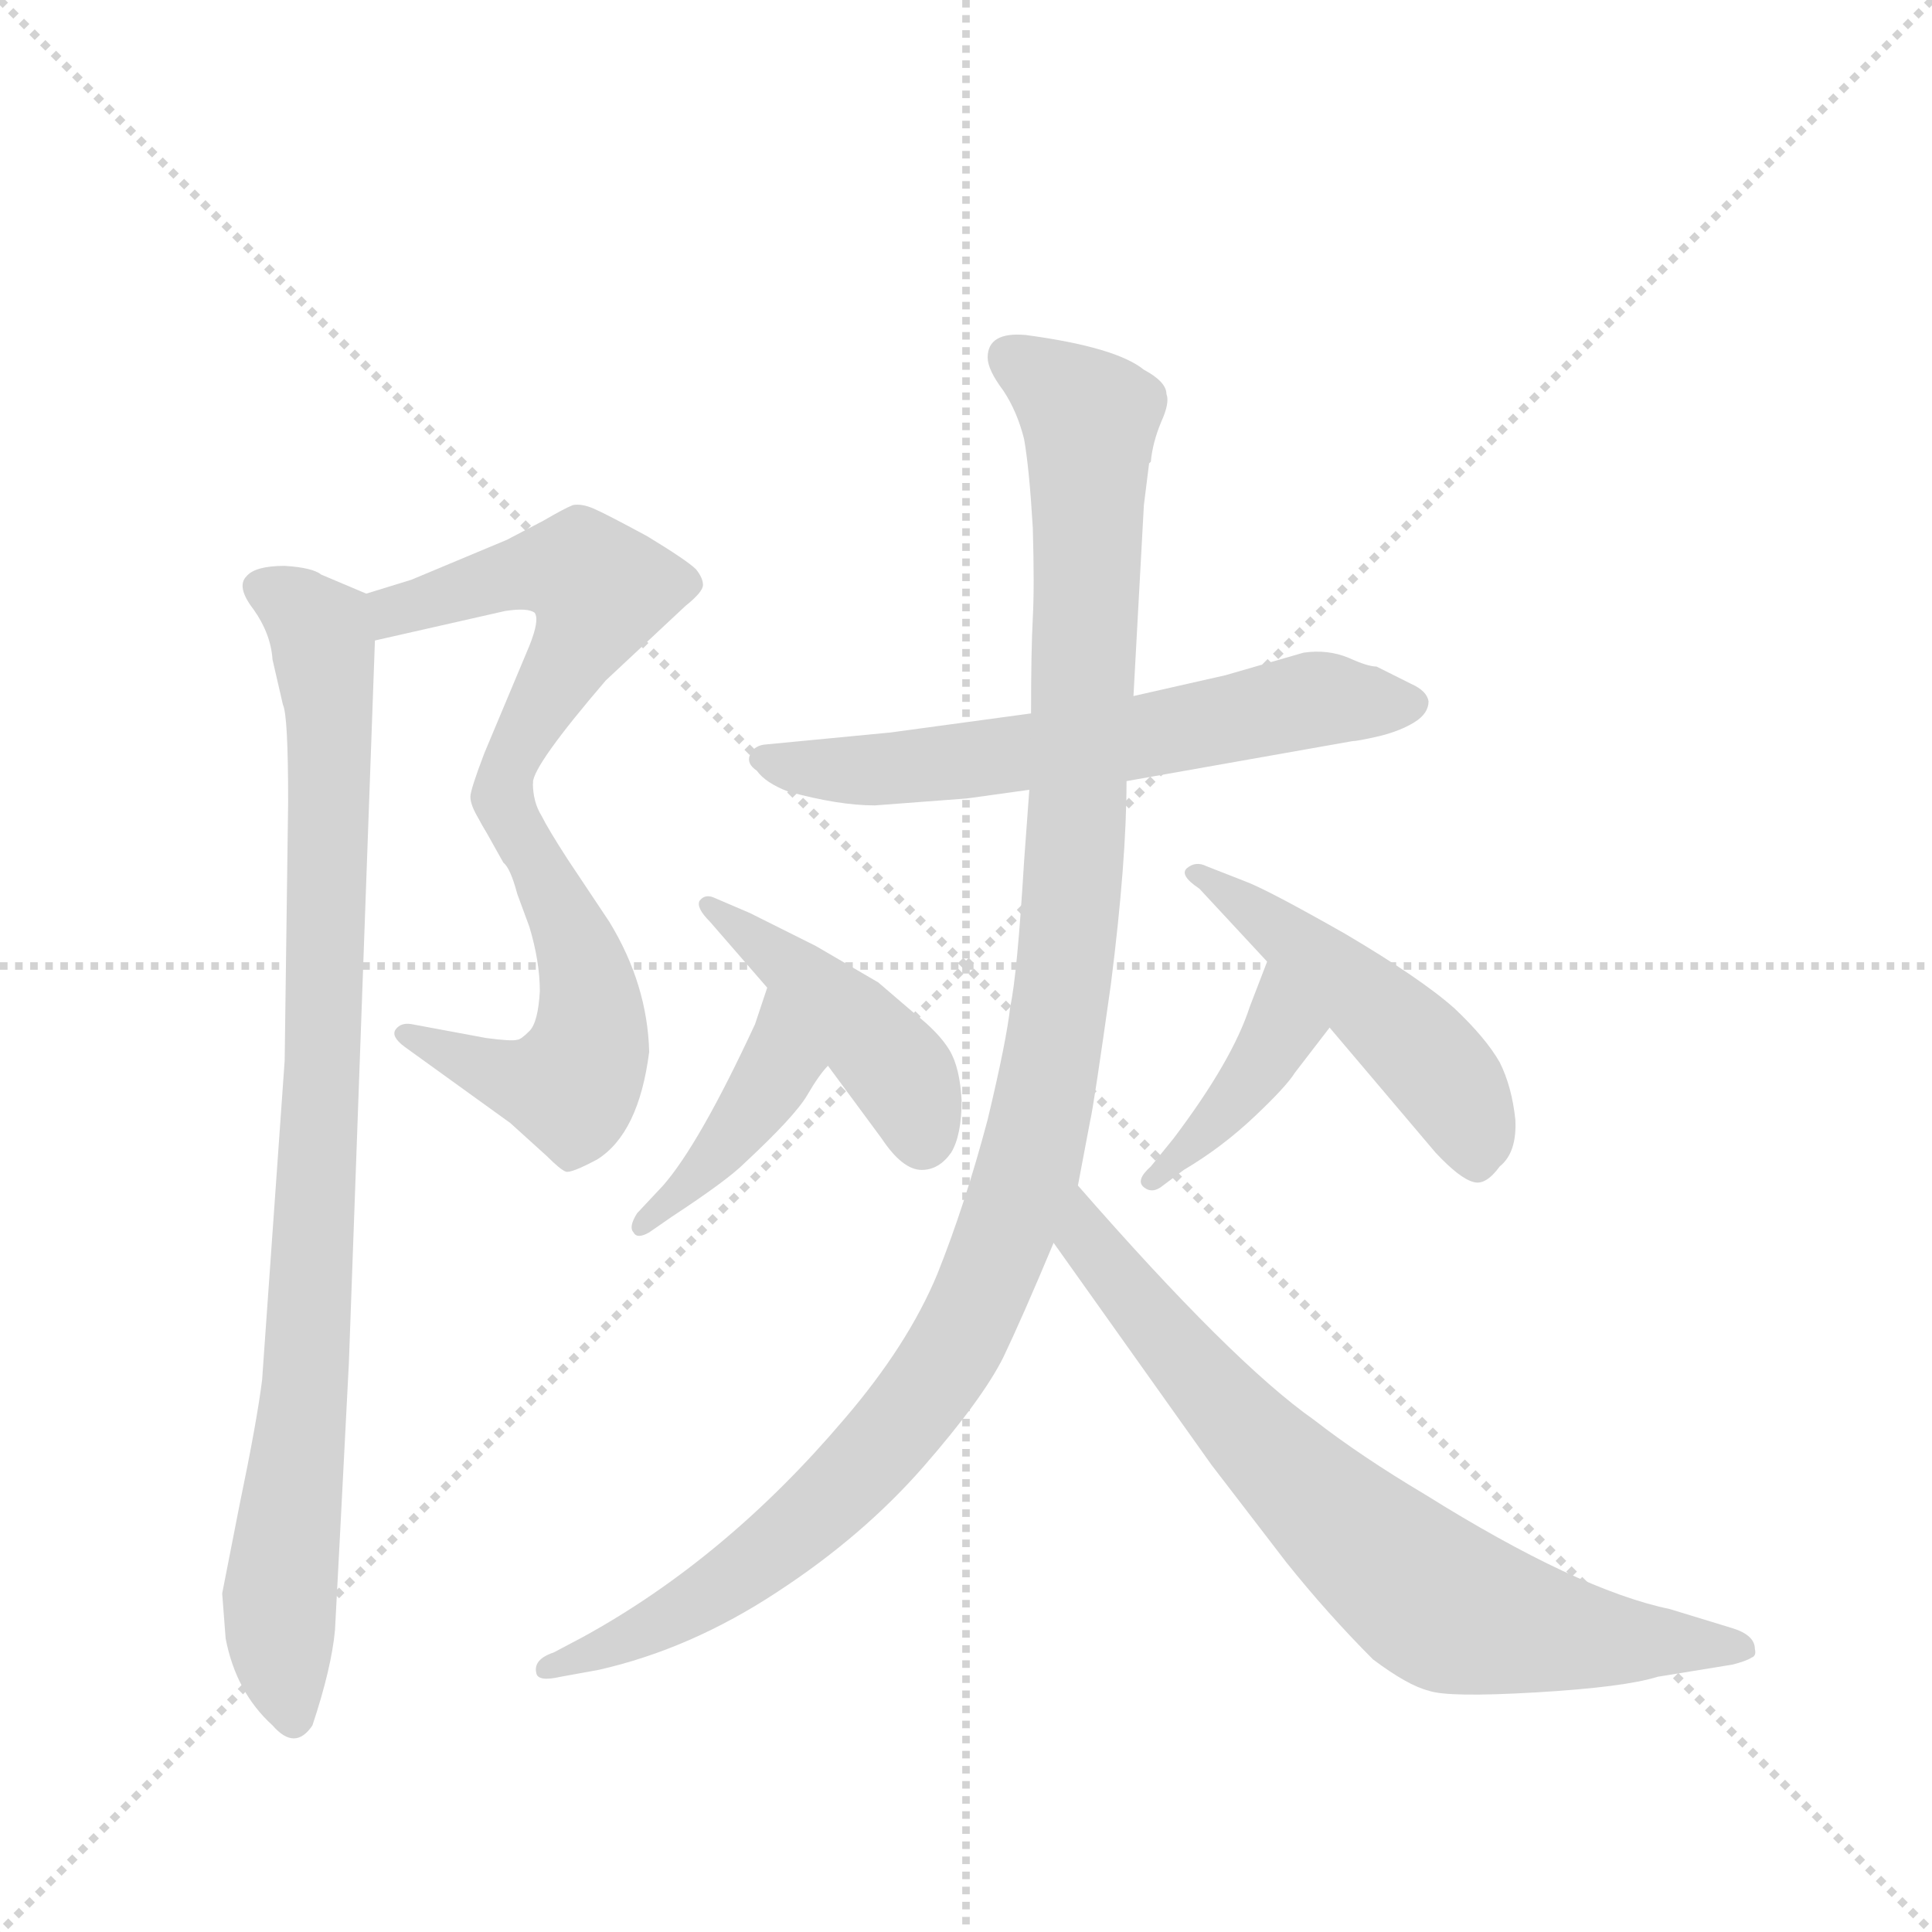 <svg version="1.1" viewBox="0 0 1024 1024" xmlns="http://www.w3.org/2000/svg">
  <g stroke="lightgray" stroke-dasharray="1,1" stroke-width="1" transform="scale(4, 4)">
    <line x1="0" y1="0" x2="256" y2="256"></line>
    <line x1="256" y1="0" x2="0" y2="256"></line>
    <line x1="128" y1="0" x2="128" y2="256"></line>
    <line x1="0" y1="128" x2="256" y2="128"></line>
  </g>
  <g transform="scale(0.92, -0.92) translate(60, -900)">
    <style type="text/css">
      
        @keyframes keyframes0 {
          from {
            stroke: blue;
            stroke-dashoffset: 534;
            stroke-width: 128;
          }
          63% {
            animation-timing-function: step-end;
            stroke: blue;
            stroke-dashoffset: 0;
            stroke-width: 128;
          }
          to {
            stroke: black;
            stroke-width: 1024;
          }
        }
        #make-me-a-hanzi-animation-0 {
          animation: keyframes0 0.685s both;
          animation-delay: 0s;
          animation-timing-function: linear;
        }
      
        @keyframes keyframes1 {
          from {
            stroke: blue;
            stroke-dashoffset: 537;
            stroke-width: 128;
          }
          64% {
            animation-timing-function: step-end;
            stroke: blue;
            stroke-dashoffset: 0;
            stroke-width: 128;
          }
          to {
            stroke: black;
            stroke-width: 1024;
          }
        }
        #make-me-a-hanzi-animation-1 {
          animation: keyframes1 0.687s both;
          animation-delay: 0.685s;
          animation-timing-function: linear;
        }
      
        @keyframes keyframes2 {
          from {
            stroke: blue;
            stroke-dashoffset: 925;
            stroke-width: 128;
          }
          75% {
            animation-timing-function: step-end;
            stroke: blue;
            stroke-dashoffset: 0;
            stroke-width: 128;
          }
          to {
            stroke: black;
            stroke-width: 1024;
          }
        }
        #make-me-a-hanzi-animation-2 {
          animation: keyframes2 1.003s both;
          animation-delay: 1.372s;
          animation-timing-function: linear;
        }
      
        @keyframes keyframes3 {
          from {
            stroke: blue;
            stroke-dashoffset: 632;
            stroke-width: 128;
          }
          67% {
            animation-timing-function: step-end;
            stroke: blue;
            stroke-dashoffset: 0;
            stroke-width: 128;
          }
          to {
            stroke: black;
            stroke-width: 1024;
          }
        }
        #make-me-a-hanzi-animation-3 {
          animation: keyframes3 0.764s both;
          animation-delay: 2.374s;
          animation-timing-function: linear;
        }
      
        @keyframes keyframes4 {
          from {
            stroke: blue;
            stroke-dashoffset: 414;
            stroke-width: 128;
          }
          57% {
            animation-timing-function: step-end;
            stroke: blue;
            stroke-dashoffset: 0;
            stroke-width: 128;
          }
          to {
            stroke: black;
            stroke-width: 1024;
          }
        }
        #make-me-a-hanzi-animation-4 {
          animation: keyframes4 0.587s both;
          animation-delay: 3.139s;
          animation-timing-function: linear;
        }
      
        @keyframes keyframes5 {
          from {
            stroke: blue;
            stroke-dashoffset: 443;
            stroke-width: 128;
          }
          59% {
            animation-timing-function: step-end;
            stroke: blue;
            stroke-dashoffset: 0;
            stroke-width: 128;
          }
          to {
            stroke: black;
            stroke-width: 1024;
          }
        }
        #make-me-a-hanzi-animation-5 {
          animation: keyframes5 0.611s both;
          animation-delay: 3.726s;
          animation-timing-function: linear;
        }
      
        @keyframes keyframes6 {
          from {
            stroke: blue;
            stroke-dashoffset: 402;
            stroke-width: 128;
          }
          57% {
            animation-timing-function: step-end;
            stroke: blue;
            stroke-dashoffset: 0;
            stroke-width: 128;
          }
          to {
            stroke: black;
            stroke-width: 1024;
          }
        }
        #make-me-a-hanzi-animation-6 {
          animation: keyframes6 0.577s both;
          animation-delay: 4.336s;
          animation-timing-function: linear;
        }
      
        @keyframes keyframes7 {
          from {
            stroke: blue;
            stroke-dashoffset: 490;
            stroke-width: 128;
          }
          61% {
            animation-timing-function: step-end;
            stroke: blue;
            stroke-dashoffset: 0;
            stroke-width: 128;
          }
          to {
            stroke: black;
            stroke-width: 1024;
          }
        }
        #make-me-a-hanzi-animation-7 {
          animation: keyframes7 0.649s both;
          animation-delay: 4.913s;
          animation-timing-function: linear;
        }
      
        @keyframes keyframes8 {
          from {
            stroke: blue;
            stroke-dashoffset: 1161;
            stroke-width: 128;
          }
          79% {
            animation-timing-function: step-end;
            stroke: blue;
            stroke-dashoffset: 0;
            stroke-width: 128;
          }
          to {
            stroke: black;
            stroke-width: 1024;
          }
        }
        #make-me-a-hanzi-animation-8 {
          animation: keyframes8 1.195s both;
          animation-delay: 5.562s;
          animation-timing-function: linear;
        }
      
        @keyframes keyframes9 {
          from {
            stroke: blue;
            stroke-dashoffset: 748;
            stroke-width: 128;
          }
          71% {
            animation-timing-function: step-end;
            stroke: blue;
            stroke-dashoffset: 0;
            stroke-width: 128;
          }
          to {
            stroke: black;
            stroke-width: 1024;
          }
        }
        #make-me-a-hanzi-animation-9 {
          animation: keyframes9 0.859s both;
          animation-delay: 6.757s;
          animation-timing-function: linear;
        }
      
    </style>
    
      <path d="M 156 531 L 231 548 Q 244 550 248 547 Q 251 543 245 528 L 219 466 Q 211 445 211 441 Q 211 436 216 428 C 229 402 236 421 247 449 Q 247 459 289 508 L 335 551 Q 345 559 345 563 Q 345 567 341 572 Q 336 577 313 591 Q 289 604 282 607 Q 275 610 270 609 Q 265 607 253 600 L 232 589 L 177 566 L 151 558 C 122 549 127 524 156 531 Z" fill="lightgray"></path>
    
      <path d="M 216 428 L 230 403 Q 234 400 238 385 L 245 366 Q 251 346 251 329 Q 250 311 245 306 Q 240 301 238 301 Q 235 300 220 302 L 177 310 Q 171 311 168 307 Q 165 303 173 297 L 234 253 L 255 234 Q 263 226 266 225 Q 269 224 284 232 Q 308 247 314 294 Q 313 333 291 369 L 267 405 Q 256 422 252 430 Q 247 438 247 449 C 244 479 201 454 216 428 Z" fill="lightgray"></path>
    
      <path d="M 141 115 L 156 531 C 157 556 157 556 151 558 L 125 569 Q 120 573 104 574 Q 87 574 82 568 Q 76 562 86 549 Q 96 535 97 520 L 103 494 Q 106 488 106 438 L 104 289 L 91 105 Q 88 81 78 33 L 68 -18 L 70 -44 Q 76 -75 97 -94 Q 110 -109 120 -94 Q 131 -61 133 -39 L 136 18 L 141 115 Z" fill="lightgray"></path>
    
      <path d="M 691 524 L 646 511 L 593 499 L 534 489 L 453 478 L 380 471 Q 374 470 372 465 Q 370 460 376 456 Q 381 449 394 444 Q 423 436 444 436 L 497 440 L 533 445 L 589 450 L 719 473 Q 722 473 735 476 Q 747 479 755 484 Q 763 489 763 496 Q 762 502 753 506 L 733 516 Q 728 516 717 521 Q 705 526 691 524 Z" fill="lightgray"></path>
    
      <path d="M 382 331 L 375 310 Q 343 241 322 217 L 307 201 Q 302 193 305 190 Q 307 186 314 190 L 327 199 Q 359 220 369 230 Q 398 257 405 269 Q 412 281 417 286 C 437 309 391 359 382 331 Z" fill="lightgray"></path>
    
      <path d="M 349 369 L 382 331 L 417 286 L 448 244 Q 460 226 471 226 Q 481 226 488 236 Q 494 246 494 266 Q 493 285 487 295 Q 481 305 467 316 L 446 334 L 410 355 L 372 374 L 351 383 Q 346 385 343 381 Q 341 377 349 369 Z" fill="lightgray"></path>
    
      <path d="M 670 346 L 660 320 Q 650 289 616 244 L 603 228 Q 594 220 599 216 Q 604 212 610 217 L 622 226 Q 644 239 663 257 Q 681 274 686 282 L 706 308 C 724 332 681 374 670 346 Z" fill="lightgray"></path>
    
      <path d="M 631 388 L 670 346 L 706 308 L 767 236 Q 781 221 789 219 Q 796 217 804 228 Q 814 236 813 255 Q 811 274 804 288 Q 796 302 778 319 Q 759 336 715 362 Q 671 387 658 392 L 635 401 Q 629 404 624 400 Q 619 396 631 388 Z" fill="lightgray"></path>
    
      <path d="M 593 499 L 599 609 L 602 633 L 603 634 Q 604 645 609 657 Q 614 668 612 673 Q 612 680 599 687 Q 583 700 531 707 Q 509 709 509 694 Q 509 687 518 675 Q 526 663 530 647 Q 533 630 535 596 Q 536 562 535 544 Q 534 525 534 489 L 533 445 L 530 404 Q 526 338 522 320 Q 520 301 509 255 Q 496 206 480 166 Q 463 125 426 82 Q 358 2 276 -43 L 259 -52 Q 247 -56 249 -64 Q 250 -69 263 -66 L 285 -62 Q 338 -50 388 -17 Q 437 15 472 55 Q 506 94 518 118 Q 529 141 547 184 L 561 217 L 568 254 Q 570 262 580 333 Q 589 404 589 450 L 593 499 Z" fill="lightgray"></path>
    
      <path d="M 547 184 L 638 56 L 681 0 Q 705 -30 731 -56 Q 751 -71 763 -74 Q 774 -78 825 -75 Q 876 -72 895 -66 L 938 -59 Q 946 -57 949 -55 Q 952 -54 951 -50 Q 951 -42 938 -38 L 902 -27 Q 849 -16 761 39 Q 724 61 697 82 Q 650 115 561 217 C 541 240 530 208 547 184 Z" fill="lightgray"></path>
    
    
      <clipPath id="make-me-a-hanzi-clip-0">
        <path d="M 156 531 L 231 548 Q 244 550 248 547 Q 251 543 245 528 L 219 466 Q 211 445 211 441 Q 211 436 216 428 C 229 402 236 421 247 449 Q 247 459 289 508 L 335 551 Q 345 559 345 563 Q 345 567 341 572 Q 336 577 313 591 Q 289 604 282 607 Q 275 610 270 609 Q 265 607 253 600 L 232 589 L 177 566 L 151 558 C 122 549 127 524 156 531 Z"></path>
      </clipPath>
      <path clip-path="url(#make-me-a-hanzi-clip-0)" d="M 162 539 L 167 548 L 261 573 L 286 560 L 276 533 L 218 436" fill="none" id="make-me-a-hanzi-animation-0" stroke-dasharray="406 812" stroke-linecap="round"></path>
    
      <clipPath id="make-me-a-hanzi-clip-1">
        <path d="M 216 428 L 230 403 Q 234 400 238 385 L 245 366 Q 251 346 251 329 Q 250 311 245 306 Q 240 301 238 301 Q 235 300 220 302 L 177 310 Q 171 311 168 307 Q 165 303 173 297 L 234 253 L 255 234 Q 263 226 266 225 Q 269 224 284 232 Q 308 247 314 294 Q 313 333 291 369 L 267 405 Q 256 422 252 430 Q 247 438 247 449 C 244 479 201 454 216 428 Z"></path>
      </clipPath>
      <path clip-path="url(#make-me-a-hanzi-clip-1)" d="M 243 443 L 237 423 L 278 336 L 280 299 L 273 280 L 269 275 L 242 277 L 174 304" fill="none" id="make-me-a-hanzi-animation-1" stroke-dasharray="409 818" stroke-linecap="round"></path>
    
      <clipPath id="make-me-a-hanzi-clip-2">
        <path d="M 141 115 L 156 531 C 157 556 157 556 151 558 L 125 569 Q 120 573 104 574 Q 87 574 82 568 Q 76 562 86 549 Q 96 535 97 520 L 103 494 Q 106 488 106 438 L 104 289 L 91 105 Q 88 81 78 33 L 68 -18 L 70 -44 Q 76 -75 97 -94 Q 110 -109 120 -94 Q 131 -61 133 -39 L 136 18 L 141 115 Z"></path>
      </clipPath>
      <path clip-path="url(#make-me-a-hanzi-clip-2)" d="M 91 562 L 124 536 L 130 493 L 120 170 L 101 -22 L 109 -89" fill="none" id="make-me-a-hanzi-animation-2" stroke-dasharray="797 1594" stroke-linecap="round"></path>
    
      <clipPath id="make-me-a-hanzi-clip-3">
        <path d="M 691 524 L 646 511 L 593 499 L 534 489 L 453 478 L 380 471 Q 374 470 372 465 Q 370 460 376 456 Q 381 449 394 444 Q 423 436 444 436 L 497 440 L 533 445 L 589 450 L 719 473 Q 722 473 735 476 Q 747 479 755 484 Q 763 489 763 496 Q 762 502 753 506 L 733 516 Q 728 516 717 521 Q 705 526 691 524 Z"></path>
      </clipPath>
      <path clip-path="url(#make-me-a-hanzi-clip-3)" d="M 380 463 L 439 456 L 580 472 L 698 497 L 752 495" fill="none" id="make-me-a-hanzi-animation-3" stroke-dasharray="504 1008" stroke-linecap="round"></path>
    
      <clipPath id="make-me-a-hanzi-clip-4">
        <path d="M 382 331 L 375 310 Q 343 241 322 217 L 307 201 Q 302 193 305 190 Q 307 186 314 190 L 327 199 Q 359 220 369 230 Q 398 257 405 269 Q 412 281 417 286 C 437 309 391 359 382 331 Z"></path>
      </clipPath>
      <path clip-path="url(#make-me-a-hanzi-clip-4)" d="M 385 324 L 384 278 L 356 238 L 310 195" fill="none" id="make-me-a-hanzi-animation-4" stroke-dasharray="286 572" stroke-linecap="round"></path>
    
      <clipPath id="make-me-a-hanzi-clip-5">
        <path d="M 349 369 L 382 331 L 417 286 L 448 244 Q 460 226 471 226 Q 481 226 488 236 Q 494 246 494 266 Q 493 285 487 295 Q 481 305 467 316 L 446 334 L 410 355 L 372 374 L 351 383 Q 346 385 343 381 Q 341 377 349 369 Z"></path>
      </clipPath>
      <path clip-path="url(#make-me-a-hanzi-clip-5)" d="M 348 376 L 385 352 L 444 298 L 465 271 L 471 243" fill="none" id="make-me-a-hanzi-animation-5" stroke-dasharray="315 630" stroke-linecap="round"></path>
    
      <clipPath id="make-me-a-hanzi-clip-6">
        <path d="M 670 346 L 660 320 Q 650 289 616 244 L 603 228 Q 594 220 599 216 Q 604 212 610 217 L 622 226 Q 644 239 663 257 Q 681 274 686 282 L 706 308 C 724 332 681 374 670 346 Z"></path>
      </clipPath>
      <path clip-path="url(#make-me-a-hanzi-clip-6)" d="M 671 338 L 678 307 L 674 298 L 649 263 L 604 221" fill="none" id="make-me-a-hanzi-animation-6" stroke-dasharray="274 548" stroke-linecap="round"></path>
    
      <clipPath id="make-me-a-hanzi-clip-7">
        <path d="M 631 388 L 670 346 L 706 308 L 767 236 Q 781 221 789 219 Q 796 217 804 228 Q 814 236 813 255 Q 811 274 804 288 Q 796 302 778 319 Q 759 336 715 362 Q 671 387 658 392 L 635 401 Q 629 404 624 400 Q 619 396 631 388 Z"></path>
      </clipPath>
      <path clip-path="url(#make-me-a-hanzi-clip-7)" d="M 630 395 L 712 338 L 761 292 L 785 257 L 790 233" fill="none" id="make-me-a-hanzi-animation-7" stroke-dasharray="362 724" stroke-linecap="round"></path>
    
      <clipPath id="make-me-a-hanzi-clip-8">
        <path d="M 593 499 L 599 609 L 602 633 L 603 634 Q 604 645 609 657 Q 614 668 612 673 Q 612 680 599 687 Q 583 700 531 707 Q 509 709 509 694 Q 509 687 518 675 Q 526 663 530 647 Q 533 630 535 596 Q 536 562 535 544 Q 534 525 534 489 L 533 445 L 530 404 Q 526 338 522 320 Q 520 301 509 255 Q 496 206 480 166 Q 463 125 426 82 Q 358 2 276 -43 L 259 -52 Q 247 -56 249 -64 Q 250 -69 263 -66 L 285 -62 Q 338 -50 388 -17 Q 437 15 472 55 Q 506 94 518 118 Q 529 141 547 184 L 561 217 L 568 254 Q 570 262 580 333 Q 589 404 589 450 L 593 499 Z"></path>
      </clipPath>
      <path clip-path="url(#make-me-a-hanzi-clip-8)" d="M 523 693 L 568 659 L 568 648 L 552 324 L 533 229 L 518 186 L 479 106 L 428 46 L 337 -26 L 257 -60" fill="none" id="make-me-a-hanzi-animation-8" stroke-dasharray="1033 2066" stroke-linecap="round"></path>
    
      <clipPath id="make-me-a-hanzi-clip-9">
        <path d="M 547 184 L 638 56 L 681 0 Q 705 -30 731 -56 Q 751 -71 763 -74 Q 774 -78 825 -75 Q 876 -72 895 -66 L 938 -59 Q 946 -57 949 -55 Q 952 -54 951 -50 Q 951 -42 938 -38 L 902 -27 Q 849 -16 761 39 Q 724 61 697 82 Q 650 115 561 217 C 541 240 530 208 547 184 Z"></path>
      </clipPath>
      <path clip-path="url(#make-me-a-hanzi-clip-9)" d="M 567 208 L 566 185 L 624 114 L 696 38 L 760 -17 L 776 -27 L 833 -40 L 943 -50" fill="none" id="make-me-a-hanzi-animation-9" stroke-dasharray="620 1240" stroke-linecap="round"></path>
    
  </g>
</svg>